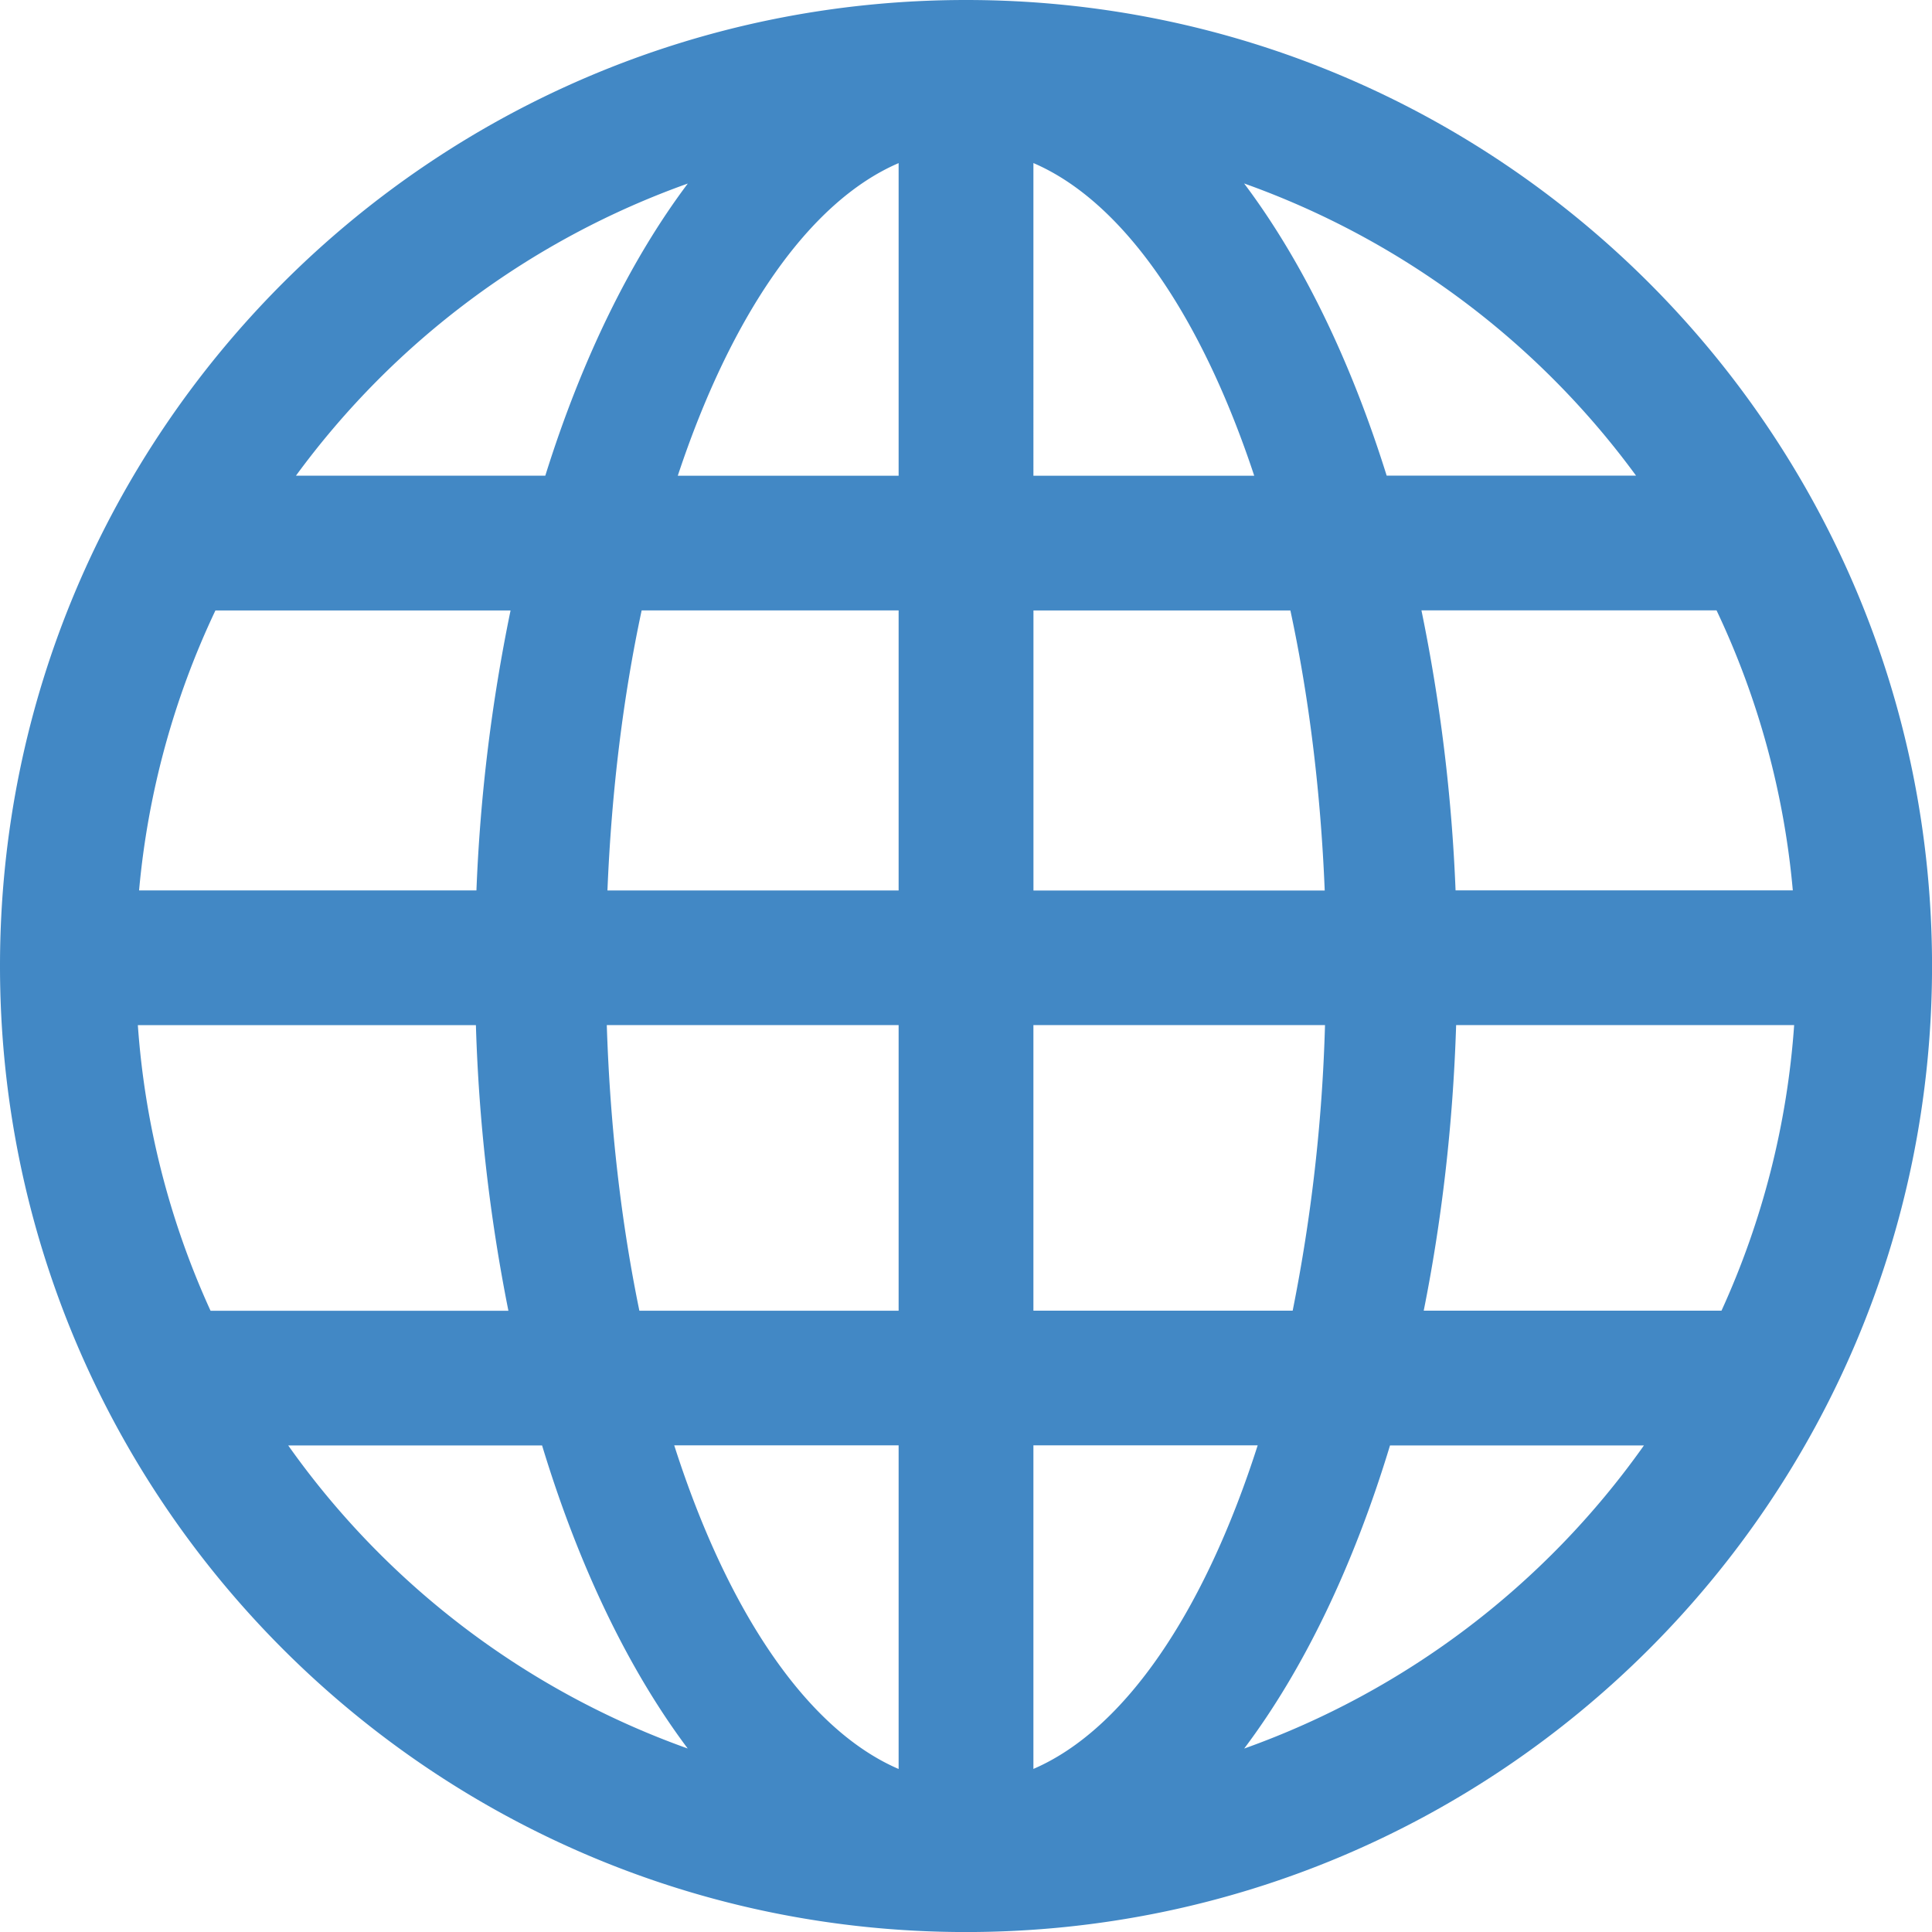 <svg xmlns="http://www.w3.org/2000/svg" width="47.441" height="47.441" viewBox="0 0 47.441 47.441"><path fill="#4288C5" d="M23.72 0C10.62 0 0 10.62 0 23.72c0 13.102 10.62 23.722 23.72 23.722s23.722-10.62 23.722-23.72S36.822 0 23.722 0zM3.386 25.173h8.3a42.25 42.25 0 0 0 .798 7.013H5.17a20.292 20.292 0 0 1-1.785-7.013zm21.99-13.492V4.004c2.207.948 4.123 3.753 5.422 7.678h-5.422zm6.31 3.31c.454 2.11.743 4.43.843 6.876h-7.152V14.99h6.31zm-9.62-10.987v7.678h-5.423c1.3-3.924 3.217-6.73 5.424-7.677zm0 10.986v6.876h-7.15c.1-2.445.388-4.766.84-6.877h6.31zM11.7 21.865H3.415A20.29 20.29 0 0 1 5.29 14.99h7.247a42.123 42.123 0 0 0-.838 6.876zm3.2 3.307h7.166v7.013H15.7c-.444-2.157-.72-4.52-.8-7.013zm7.166 10.32v7.946c-2.258-.972-4.21-3.884-5.51-7.947h5.51zm3.31 7.946v-7.947h5.507c-1.3 4.063-3.25 6.975-5.508 7.946zm0-11.254v-7.013h7.16a41.607 41.607 0 0 1-.794 7.013h-6.367zm10.38-7.013h8.3a20.284 20.284 0 0 1-1.784 7.013H34.96c.44-2.198.718-4.55.796-7.013zm-.014-3.307a42.552 42.552 0 0 0-.838-6.877h7.246a20.24 20.24 0 0 1 1.873 6.876h-8.28zm4.432-10.185H34.05c-.89-2.847-2.085-5.293-3.5-7.174a20.425 20.425 0 0 1 9.624 7.175zM16.89 4.506c-1.413 1.88-2.61 4.328-3.5 7.175H7.267a20.424 20.424 0 0 1 9.625-7.175zM7.077 35.493h6.234c.898 2.96 2.12 5.502 3.576 7.442a20.426 20.426 0 0 1-9.81-7.442zm23.475 7.443c1.46-1.94 2.683-4.482 3.58-7.442h6.235a20.43 20.43 0 0 1-9.814 7.442z"/></svg>